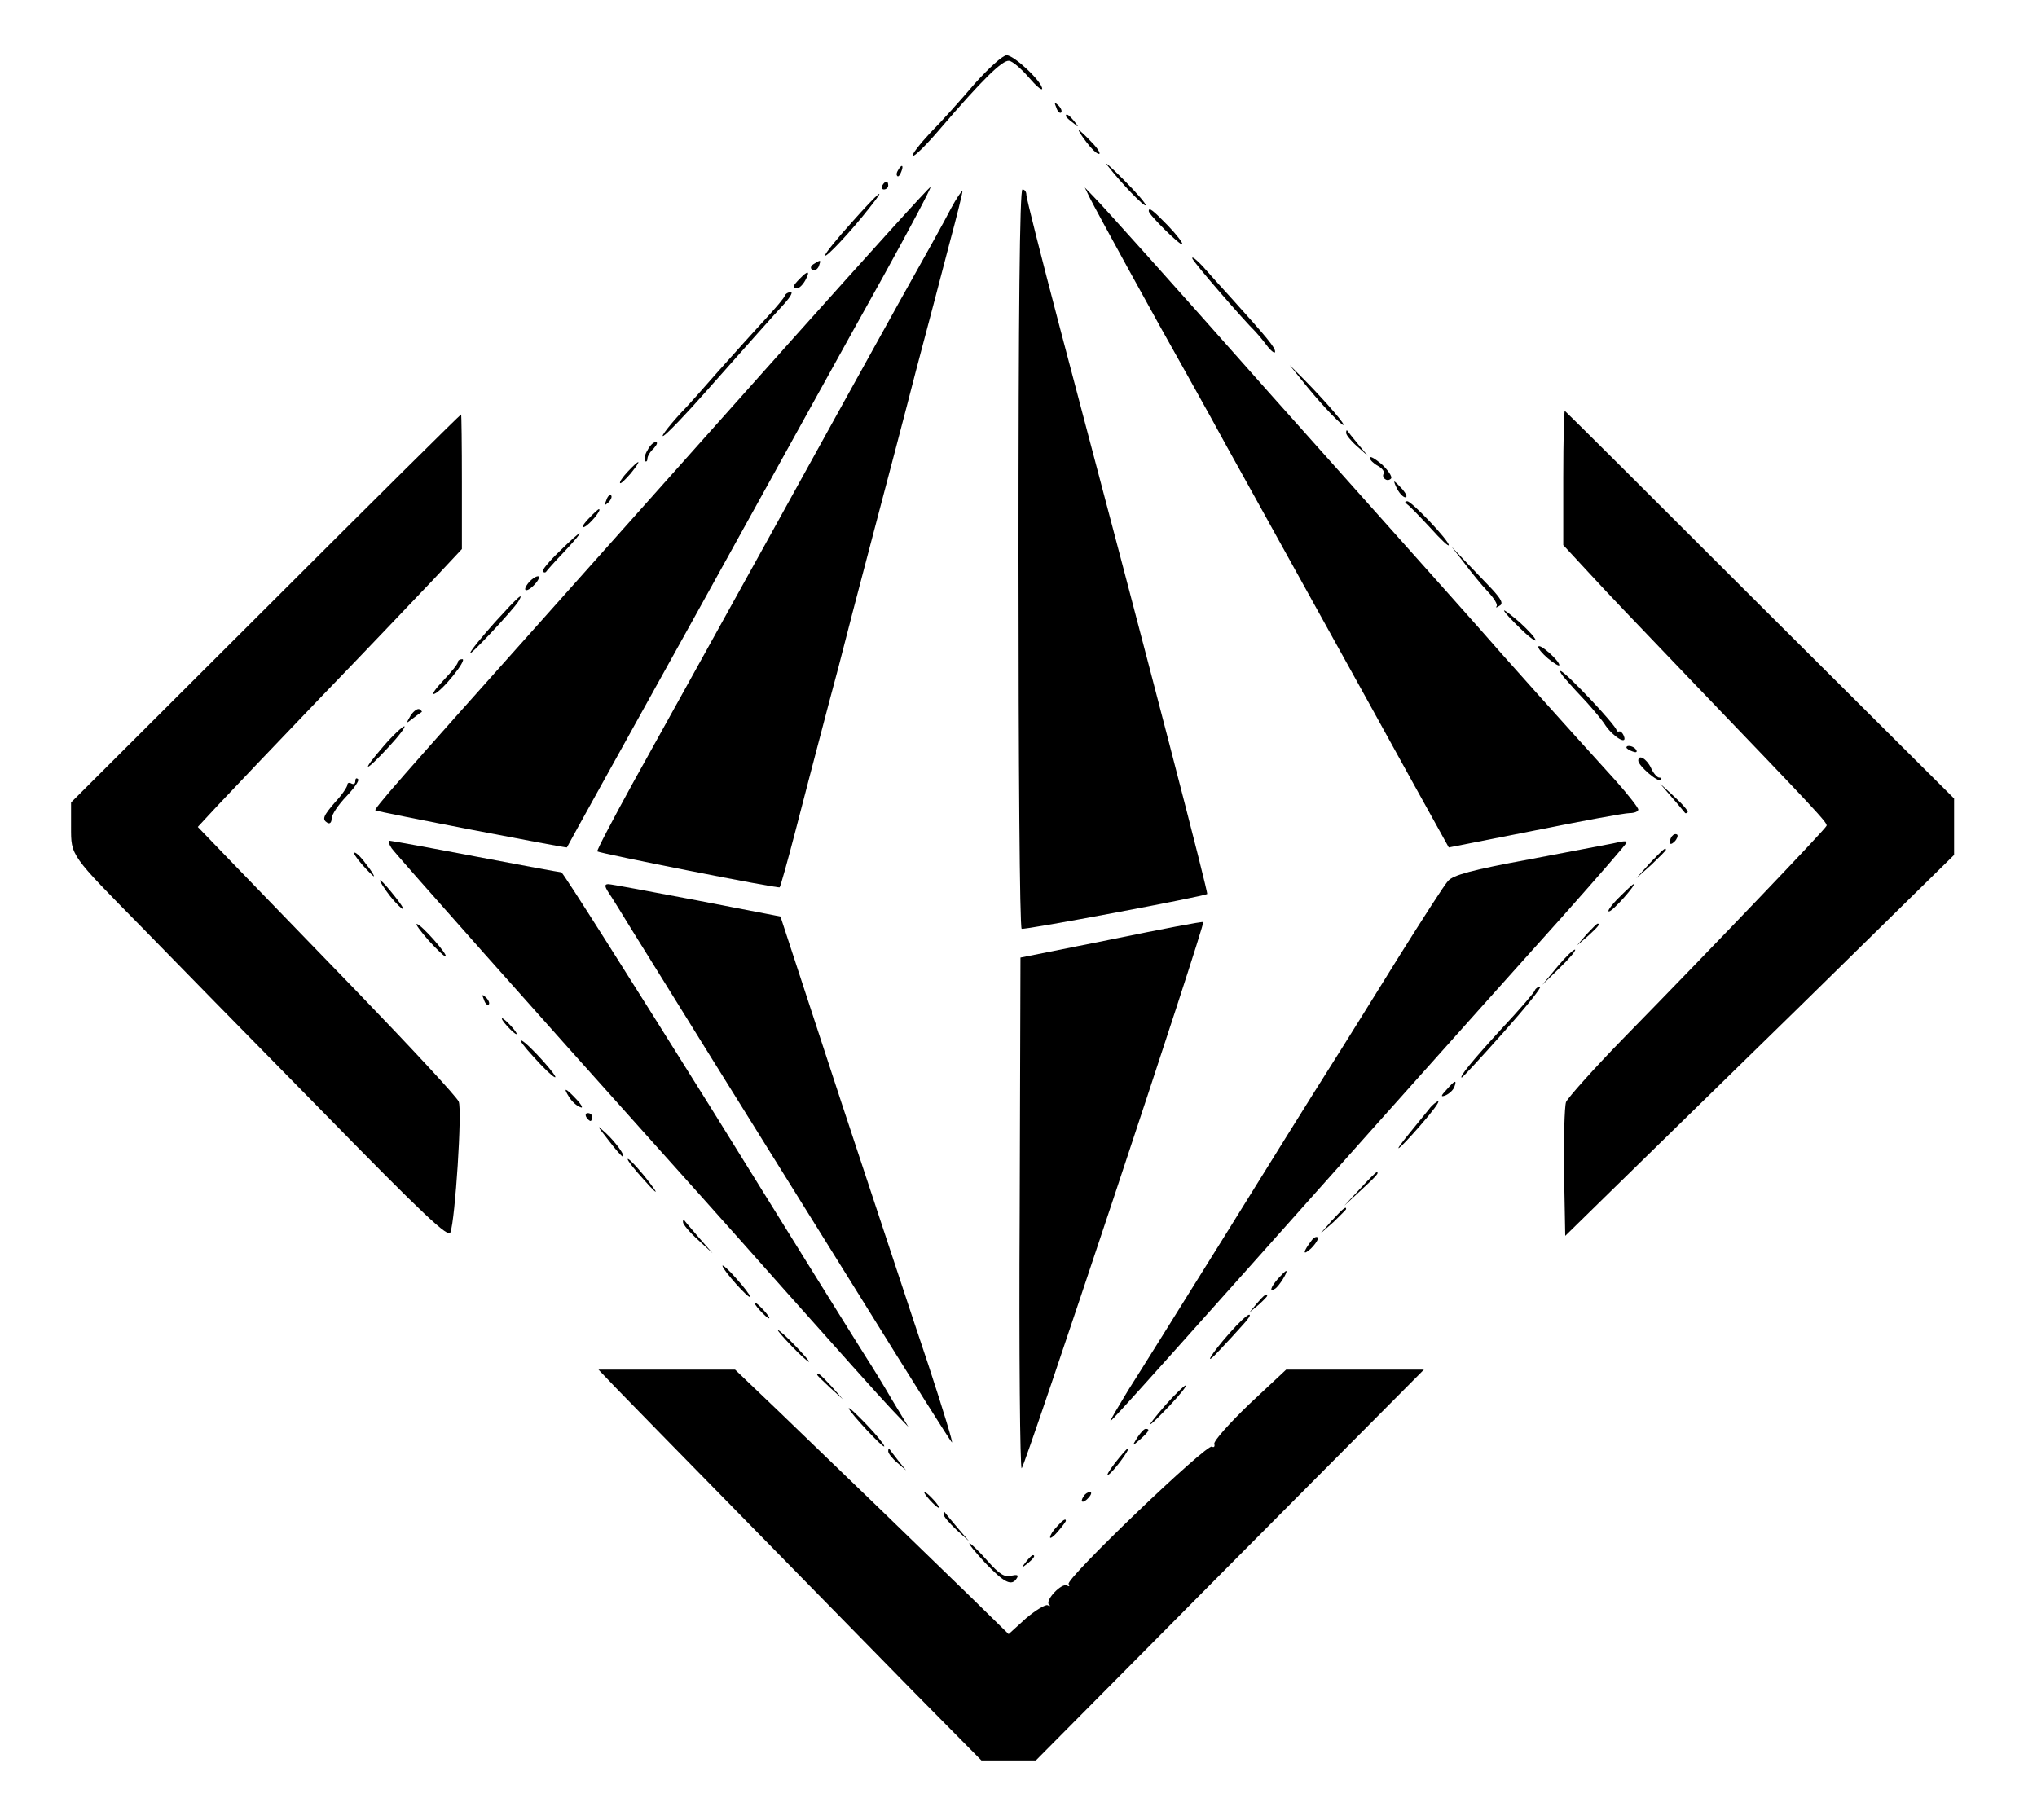 <?xml version="1.0" standalone="no"?>
<!DOCTYPE svg PUBLIC "-//W3C//DTD SVG 20010904//EN"
 "http://www.w3.org/TR/2001/REC-SVG-20010904/DTD/svg10.dtd">
<svg version="1.0" xmlns="http://www.w3.org/2000/svg"
 width="516pt" height="461pt" viewBox="0 0 516 461"
 preserveAspectRatio="xMidYMid meet">

<g transform="translate(0,461) scale(0.1,-0.1)"
fill="#000000" stroke="none">
<path d="M2469 4398 c-34 -40 -85 -97 -113 -125 -27 -29 -47 -55 -44 -58 3 -3
34 27 68 67 108 126 159 176 176 174 9 -1 31 -20 50 -42 18 -21 33 -34 34 -29
0 18 -71 85 -90 85 -10 0 -45 -32 -81 -72z"/>
<path d="M2676 4337 c3 -10 9 -15 12 -12 3 3 0 11 -7 18 -10 9 -11 8 -5 -6z"/>
<path d="M2700 4316 c0 -2 8 -10 18 -17 15 -13 16 -12 3 4 -13 16 -21 21 -21
13z"/>
<path d="M2752 4250 c12 -16 26 -30 32 -30 5 0 -3 14 -19 30 -16 17 -30 30
-32 30 -2 0 6 -13 19 -30z"/>
<path d="M2806 4190 c35 -45 93 -105 96 -100 2 3 -23 32 -56 65 -33 33 -51 49
-40 35z"/>
<path d="M2275 4179 c-4 -6 -5 -12 -2 -15 2 -3 7 2 10 11 7 17 1 20 -8 4z"/>
<path d="M2235 4140 c-3 -5 -1 -10 4 -10 6 0 11 5 11 10 0 6 -2 10 -4 10 -3 0
-8 -4 -11 -10z"/>
<path d="M2013 3757 c-187 -210 -473 -530 -634 -711 -369 -413 -433 -486 -428
-489 5 -4 484 -96 485 -94 0 1 153 277 339 612 186 336 393 711 462 834 68
123 122 225 120 227 -2 2 -156 -169 -344 -379z"/>
<path d="M2409 4082 c-13 -26 -72 -132 -131 -237 -58 -104 -212 -383 -343
-620 -131 -236 -280 -506 -332 -599 -51 -93 -92 -171 -90 -173 6 -5 459 -95
462 -91 2 2 20 66 40 143 20 77 47 181 60 230 13 50 35 133 49 185 13 52 52
201 86 330 34 129 84 318 110 420 27 102 65 245 84 319 20 74 35 135 34 137
-2 1 -15 -18 -29 -44z"/>
<path d="M2580 3196 c0 -514 3 -937 8 -939 6 -4 462 82 470 88 3 3 -134 532
-374 1438 -46 175 -84 325 -84 333 0 8 -4 14 -10 14 -7 0 -10 -318 -10 -934z"/>
<path d="M2760 4110 c18 -36 166 -306 248 -451 38 -68 83 -149 99 -179 17 -30
109 -197 205 -370 96 -173 216 -390 266 -481 l92 -166 218 43 c119 24 227 44
240 44 12 0 22 4 22 9 0 5 -26 38 -57 73 -121 133 -300 333 -343 383 -25 28
-135 152 -245 275 -110 123 -240 269 -290 325 -247 279 -421 473 -443 495
l-24 25 12 -25z"/>
<path d="M2157 4046 c-37 -41 -67 -78 -67 -83 0 -9 66 61 112 120 48 60 26 43
-45 -37z"/>
<path d="M2910 4075 c0 -9 80 -88 85 -84 2 3 -14 24 -36 47 -39 40 -49 48 -49
37z"/>
<path d="M3020 3956 c0 -7 132 -159 160 -186 3 -3 16 -18 28 -34 12 -16 22
-23 22 -17 0 11 -19 34 -111 136 -25 27 -57 63 -72 80 -15 16 -27 26 -27 21z"/>
<path d="M2061 3941 c-8 -5 -9 -11 -3 -15 5 -3 12 1 16 9 6 17 6 18 -13 6z"/>
<path d="M2026 3904 c-18 -18 -20 -24 -6 -24 5 0 14 9 20 20 13 24 7 26 -14 4z"/>
<path d="M1988 3861 c-1 -5 -23 -31 -48 -58 -25 -27 -79 -87 -120 -133 -41
-47 -77 -87 -80 -90 -37 -38 -71 -81 -59 -74 9 5 58 56 109 114 110 124 164
185 199 223 13 15 20 27 14 27 -6 0 -13 -4 -15 -9z"/>
<path d="M3295 3650 c42 -53 91 -106 106 -116 15 -8 -42 58 -99 116 l-35 35
28 -35z"/>
<path d="M3960 3401 l0 -172 62 -67 c34 -37 67 -72 73 -78 5 -6 92 -96 191
-200 312 -325 344 -359 341 -366 -2 -8 -291 -310 -517 -541 -74 -76 -138 -148
-143 -159 -4 -12 -6 -93 -5 -180 l3 -159 100 98 c55 54 277 271 493 482 l392
385 0 71 0 72 -491 489 c-269 269 -492 491 -495 493 -2 2 -4 -73 -4 -168z"/>
<path d="M673 3069 l-493 -492 0 -62 c0 -74 -3 -69 181 -256 68 -70 270 -276
449 -458 268 -274 326 -328 331 -313 12 32 30 309 21 331 -4 11 -120 136 -257
278 -137 142 -285 294 -327 338 l-77 80 51 55 c28 30 146 154 262 275 117 121
244 255 284 297 l72 77 0 170 c0 94 -1 171 -2 171 -2 0 -225 -221 -495 -491z"/>
<path d="M3410 3513 c0 -5 12 -20 28 -34 l27 -24 -25 30 c-14 17 -26 32 -27
34 -2 2 -3 0 -3 -6z"/>
<path d="M1640 3469 c-7 -11 -9 -23 -6 -27 3 -3 6 0 6 6 0 6 7 18 16 26 8 9
11 16 5 16 -6 0 -15 -9 -21 -21z"/>
<path d="M3470 3450 c0 -5 9 -14 20 -20 11 -6 18 -15 15 -20 -3 -5 -1 -11 4
-14 5 -4 12 -2 15 2 3 5 -8 21 -24 36 -17 14 -30 22 -30 16z"/>
<path d="M1590 3415 c-13 -14 -22 -27 -19 -29 2 -2 14 10 27 25 29 36 24 38
-8 4z"/>
<path d="M3540 3370 c6 -11 15 -20 20 -20 6 0 2 9 -7 20 -10 11 -19 20 -21 20
-1 0 2 -9 8 -20z"/>
<path d="M1536 3343 c-6 -14 -5 -15 5 -6 7 7 10 15 7 18 -3 3 -9 -2 -12 -12z"/>
<path d="M3565 3332 c6 -4 31 -30 58 -59 26 -29 47 -49 47 -44 0 12 -94 111
-105 111 -7 0 -7 -3 0 -8z"/>
<path d="M1489 3294 c-13 -14 -17 -23 -9 -19 13 5 46 45 37 45 -2 0 -14 -11
-28 -26z"/>
<path d="M1417 3213 c-26 -25 -45 -48 -42 -51 3 -3 6 -3 8 -1 1 2 22 26 47 52
57 61 49 61 -13 0z"/>
<path d="M3709 3184 c17 -23 44 -56 60 -73 15 -16 26 -33 22 -37 -3 -4 0 -4 7
1 11 5 6 16 -20 44 -19 20 -50 52 -68 71 l-33 35 32 -41z"/>
<path d="M1340 3135 c-20 -24 -6 -28 15 -5 10 11 13 20 8 20 -6 0 -16 -7 -23
-15z"/>
<path d="M1254 3034 c-32 -36 -61 -71 -63 -78 -4 -12 109 109 122 130 16 27 0
13 -59 -52z"/>
<path d="M3810 3063 c0 -3 18 -23 40 -44 22 -22 40 -35 40 -31 0 5 -18 25 -40
45 -22 19 -40 33 -40 30z"/>
<path d="M3897 2972 c-2 -4 9 -17 24 -30 16 -13 29 -21 29 -17 0 11 -49 55
-53 47z"/>
<path d="M1160 2933 c0 -5 -17 -26 -37 -47 -20 -21 -31 -37 -23 -34 19 6 85
88 71 88 -6 0 -11 -3 -11 -7z"/>
<path d="M3967 2888 c11 -13 35 -39 53 -58 17 -19 39 -45 47 -58 20 -29 55
-50 47 -28 -3 9 -9 14 -12 13 -4 -1 -7 0 -7 3 -1 12 -131 150 -142 150 -3 0 3
-10 14 -22z"/>
<path d="M1040 2797 c-12 -21 -12 -21 6 -7 10 8 20 15 22 16 2 1 -1 4 -5 7 -5
3 -15 -4 -23 -16z"/>
<path d="M971 2719 c-58 -67 -49 -69 13 -2 27 29 45 53 40 53 -5 -1 -29 -23
-53 -51z"/>
<path d="M4120 2716 c0 -2 7 -7 16 -10 8 -3 12 -2 9 4 -6 10 -25 14 -25 6z"/>
<path d="M4150 2683 c0 -13 50 -56 57 -49 3 3 2 6 -4 6 -5 0 -15 11 -21 25
-11 23 -32 35 -32 18z"/>
<path d="M900 2631 c0 -7 -4 -9 -10 -6 -5 3 -10 2 -10 -3 0 -5 -13 -25 -30
-43 -32 -37 -35 -45 -20 -54 6 -3 10 2 10 11 0 10 17 35 37 56 20 21 34 41 30
44 -4 4 -7 2 -7 -5z"/>
<path d="M4235 2590 c17 -19 31 -37 33 -39 1 -2 4 -2 7 1 3 2 -12 20 -33 39
l-37 34 30 -35z"/>
<path d="M4237 2493 c-4 -3 -7 -11 -7 -17 0 -6 5 -5 12 2 6 6 9 14 7 17 -3 3
-9 2 -12 -2z"/>
<path d="M992 2461 c11 -16 395 -448 658 -741 52 -58 201 -224 330 -370 129
-145 254 -285 278 -310 l43 -45 -41 68 c-22 38 -51 85 -64 105 -13 20 -191
306 -395 635 -205 328 -375 597 -379 597 -4 0 -101 18 -217 40 -115 22 -214
40 -218 40 -5 0 -2 -8 5 -19z"/>
<path d="M4085 2473 c-11 -2 -105 -20 -210 -40 -147 -27 -194 -40 -207 -55
-10 -11 -65 -97 -124 -191 -59 -95 -139 -224 -179 -287 -40 -63 -159 -254
-265 -425 -106 -170 -215 -345 -242 -387 -26 -43 -47 -78 -45 -78 4 0 147 160
678 756 167 187 377 422 467 522 89 100 162 184 162 187 0 5 -4 5 -35 -2z"/>
<path d="M4179 2423 l-34 -38 38 34 c20 19 37 36 37 38 0 8 -8 0 -41 -34z"/>
<path d="M917 2420 c14 -16 28 -30 30 -30 2 0 -6 14 -19 30 -12 17 -25 30 -30
30 -4 0 4 -13 19 -30z"/>
<path d="M979 2352 c11 -16 28 -35 38 -43 10 -8 3 5 -16 29 -37 47 -53 58 -22
14z"/>
<path d="M1542 2348 c9 -13 34 -54 58 -93 24 -38 116 -187 205 -330 89 -143
260 -417 380 -610 119 -192 221 -354 226 -359 5 -6 -22 82 -59 195 -38 112
-137 414 -222 670 l-153 467 -212 41 c-116 22 -217 41 -224 41 -10 0 -10 -5 1
-22z"/>
<path d="M4100 2335 c-19 -19 -30 -35 -24 -34 9 0 70 69 62 69 -2 0 -19 -16
-38 -35z"/>
<path d="M2815 2230 l-230 -46 -2 -647 c-2 -356 1 -647 5 -647 7 0 466 1380
460 1384 -2 2 -106 -18 -233 -44z"/>
<path d="M1086 2227 c22 -24 41 -42 43 -40 6 4 -62 81 -73 82 -5 1 9 -18 30
-42z"/>
<path d="M4019 2243 l-24 -28 28 24 c25 23 32 31 24 31 -2 0 -14 -12 -28 -27z"/>
<path d="M3946 2162 l-39 -47 43 42 c24 23 42 44 40 47 -3 2 -23 -17 -44 -42z"/>
<path d="M3888 2101 c-1 -5 -39 -49 -83 -96 -78 -85 -110 -125 -102 -125 2 0
50 52 106 115 56 63 98 115 92 115 -5 0 -11 -4 -13 -9z"/>
<path d="M1226 2077 c3 -10 9 -15 12 -12 3 3 0 11 -7 18 -10 9 -11 8 -5 -6z"/>
<path d="M1285 2010 c10 -11 20 -20 23 -20 3 0 -3 9 -13 20 -10 11 -20 20 -23
20 -3 0 3 -9 13 -20z"/>
<path d="M1351 1933 c24 -27 48 -50 54 -52 15 -6 -67 86 -84 93 -8 4 6 -15 30
-41z"/>
<path d="M3665 1850 c-16 -17 -16 -20 -3 -15 9 4 19 13 22 21 7 19 2 18 -19
-6z"/>
<path d="M1442 1830 c7 -11 19 -22 28 -25 8 -4 4 5 -9 19 -29 31 -36 33 -19 6z"/>
<path d="M3620 1800 c-8 -10 -30 -37 -48 -59 -51 -62 -32 -49 27 19 29 33 49
60 44 60 -4 -1 -15 -9 -23 -20z"/>
<path d="M1485 1780 c3 -5 8 -10 11 -10 2 0 4 5 4 10 0 6 -5 10 -11 10 -5 0
-7 -4 -4 -10z"/>
<path d="M1540 1723 c18 -24 35 -43 37 -43 9 0 -18 37 -43 60 -24 22 -23 20 6
-17z"/>
<path d="M1590 1673 c0 -4 19 -28 42 -53 22 -25 34 -36 27 -25 -23 34 -69 86
-69 78z"/>
<path d="M3445 1598 l-40 -43 43 40 c39 36 47 45 39 45 -2 0 -21 -19 -42 -42z"/>
<path d="M3374 1518 l-29 -33 33 29 c17 17 32 31 32 33 0 8 -8 1 -36 -29z"/>
<path d="M1730 1514 c0 -6 17 -26 38 -45 l37 -34 -35 40 c-19 22 -36 42 -37
44 -2 2 -3 0 -3 -5z"/>
<path d="M3323 1468 c-23 -30 -24 -41 -2 -21 12 12 20 25 17 28 -3 3 -10 0
-15 -7z"/>
<path d="M1830 1403 c1 -11 70 -88 70 -78 0 4 -16 25 -35 46 -19 22 -35 36
-35 32z"/>
<path d="M3237 1370 c-19 -22 -22 -35 -7 -25 10 6 34 45 28 45 -2 0 -11 -9
-21 -20z"/>
<path d="M3184 1308 l-19 -23 23 19 c12 11 22 21 22 23 0 8 -8 2 -26 -19z"/>
<path d="M1925 1290 c10 -11 20 -20 23 -20 3 0 -3 9 -13 20 -10 11 -20 20 -23
20 -3 0 3 -9 13 -20z"/>
<path d="M3115 1233 c-49 -55 -70 -92 -25 -43 18 19 44 47 58 63 14 15 22 27
16 26 -5 0 -27 -21 -49 -46z"/>
<path d="M2005 1200 c21 -22 41 -40 44 -40 3 0 -13 18 -34 40 -21 22 -41 40
-44 40 -3 0 13 -18 34 -40z"/>
<path d="M1560 1094 c25 -26 167 -171 316 -323 149 -152 347 -354 440 -449
l170 -172 69 0 69 0 491 495 492 495 -174 0 -175 0 -93 -87 c-51 -49 -91 -94
-89 -101 2 -7 -1 -10 -6 -7 -13 8 -371 -335 -363 -348 3 -6 2 -7 -4 -4 -13 8
-56 -37 -46 -48 5 -4 3 -5 -3 -2 -5 3 -30 -12 -55 -33 l-44 -40 -95 93 c-112
109 -329 319 -486 470 l-112 107 -173 0 -173 0 44 -46z"/>
<path d="M2070 1127 c0 -2 15 -16 33 -33 l32 -29 -29 33 c-28 30 -36 37 -36
29z"/>
<path d="M2952 1050 c-56 -65 -49 -64 12 0 26 28 44 50 39 50 -4 -1 -27 -23
-51 -50z"/>
<path d="M2150 1042 c1 -9 90 -105 90 -96 0 4 -20 29 -45 55 -25 26 -45 45
-45 41z"/>
<path d="M2881 968 c-14 -23 -14 -23 8 -4 22 20 25 26 13 26 -4 0 -13 -10 -21
-22z"/>
<path d="M2250 933 c0 -5 10 -18 23 -29 l22 -19 -20 25 c-11 14 -21 27 -22 29
-2 2 -3 0 -3 -6z"/>
<path d="M2824 903 c-15 -20 -23 -33 -16 -29 13 8 56 66 49 66 -3 0 -17 -17
-33 -37z"/>
<path d="M2355 810 c10 -11 20 -20 23 -20 3 0 -3 9 -13 20 -10 11 -20 20 -23
20 -3 0 3 -9 13 -20z"/>
<path d="M2745 819 c-11 -16 -1 -19 13 -3 7 8 8 14 3 14 -5 0 -13 -5 -16 -11z"/>
<path d="M2390 774 c0 -6 15 -23 33 -40 l32 -29 -30 35 c-16 19 -31 37 -32 39
-2 2 -3 0 -3 -5z"/>
<path d="M2677 742 c-10 -10 -17 -22 -17 -27 0 -4 9 2 20 15 11 13 20 25 20
27 0 7 -8 2 -23 -15z"/>
<path d="M2496 650 c48 -50 67 -60 80 -38 5 8 0 9 -14 6 -17 -5 -31 4 -61 38
-21 24 -42 44 -45 44 -4 0 14 -22 40 -50z"/>
<path d="M2599 653 c-13 -16 -12 -17 4 -4 16 13 21 21 13 21 -2 0 -10 -8 -17
-17z"/>
</g>
</svg>
